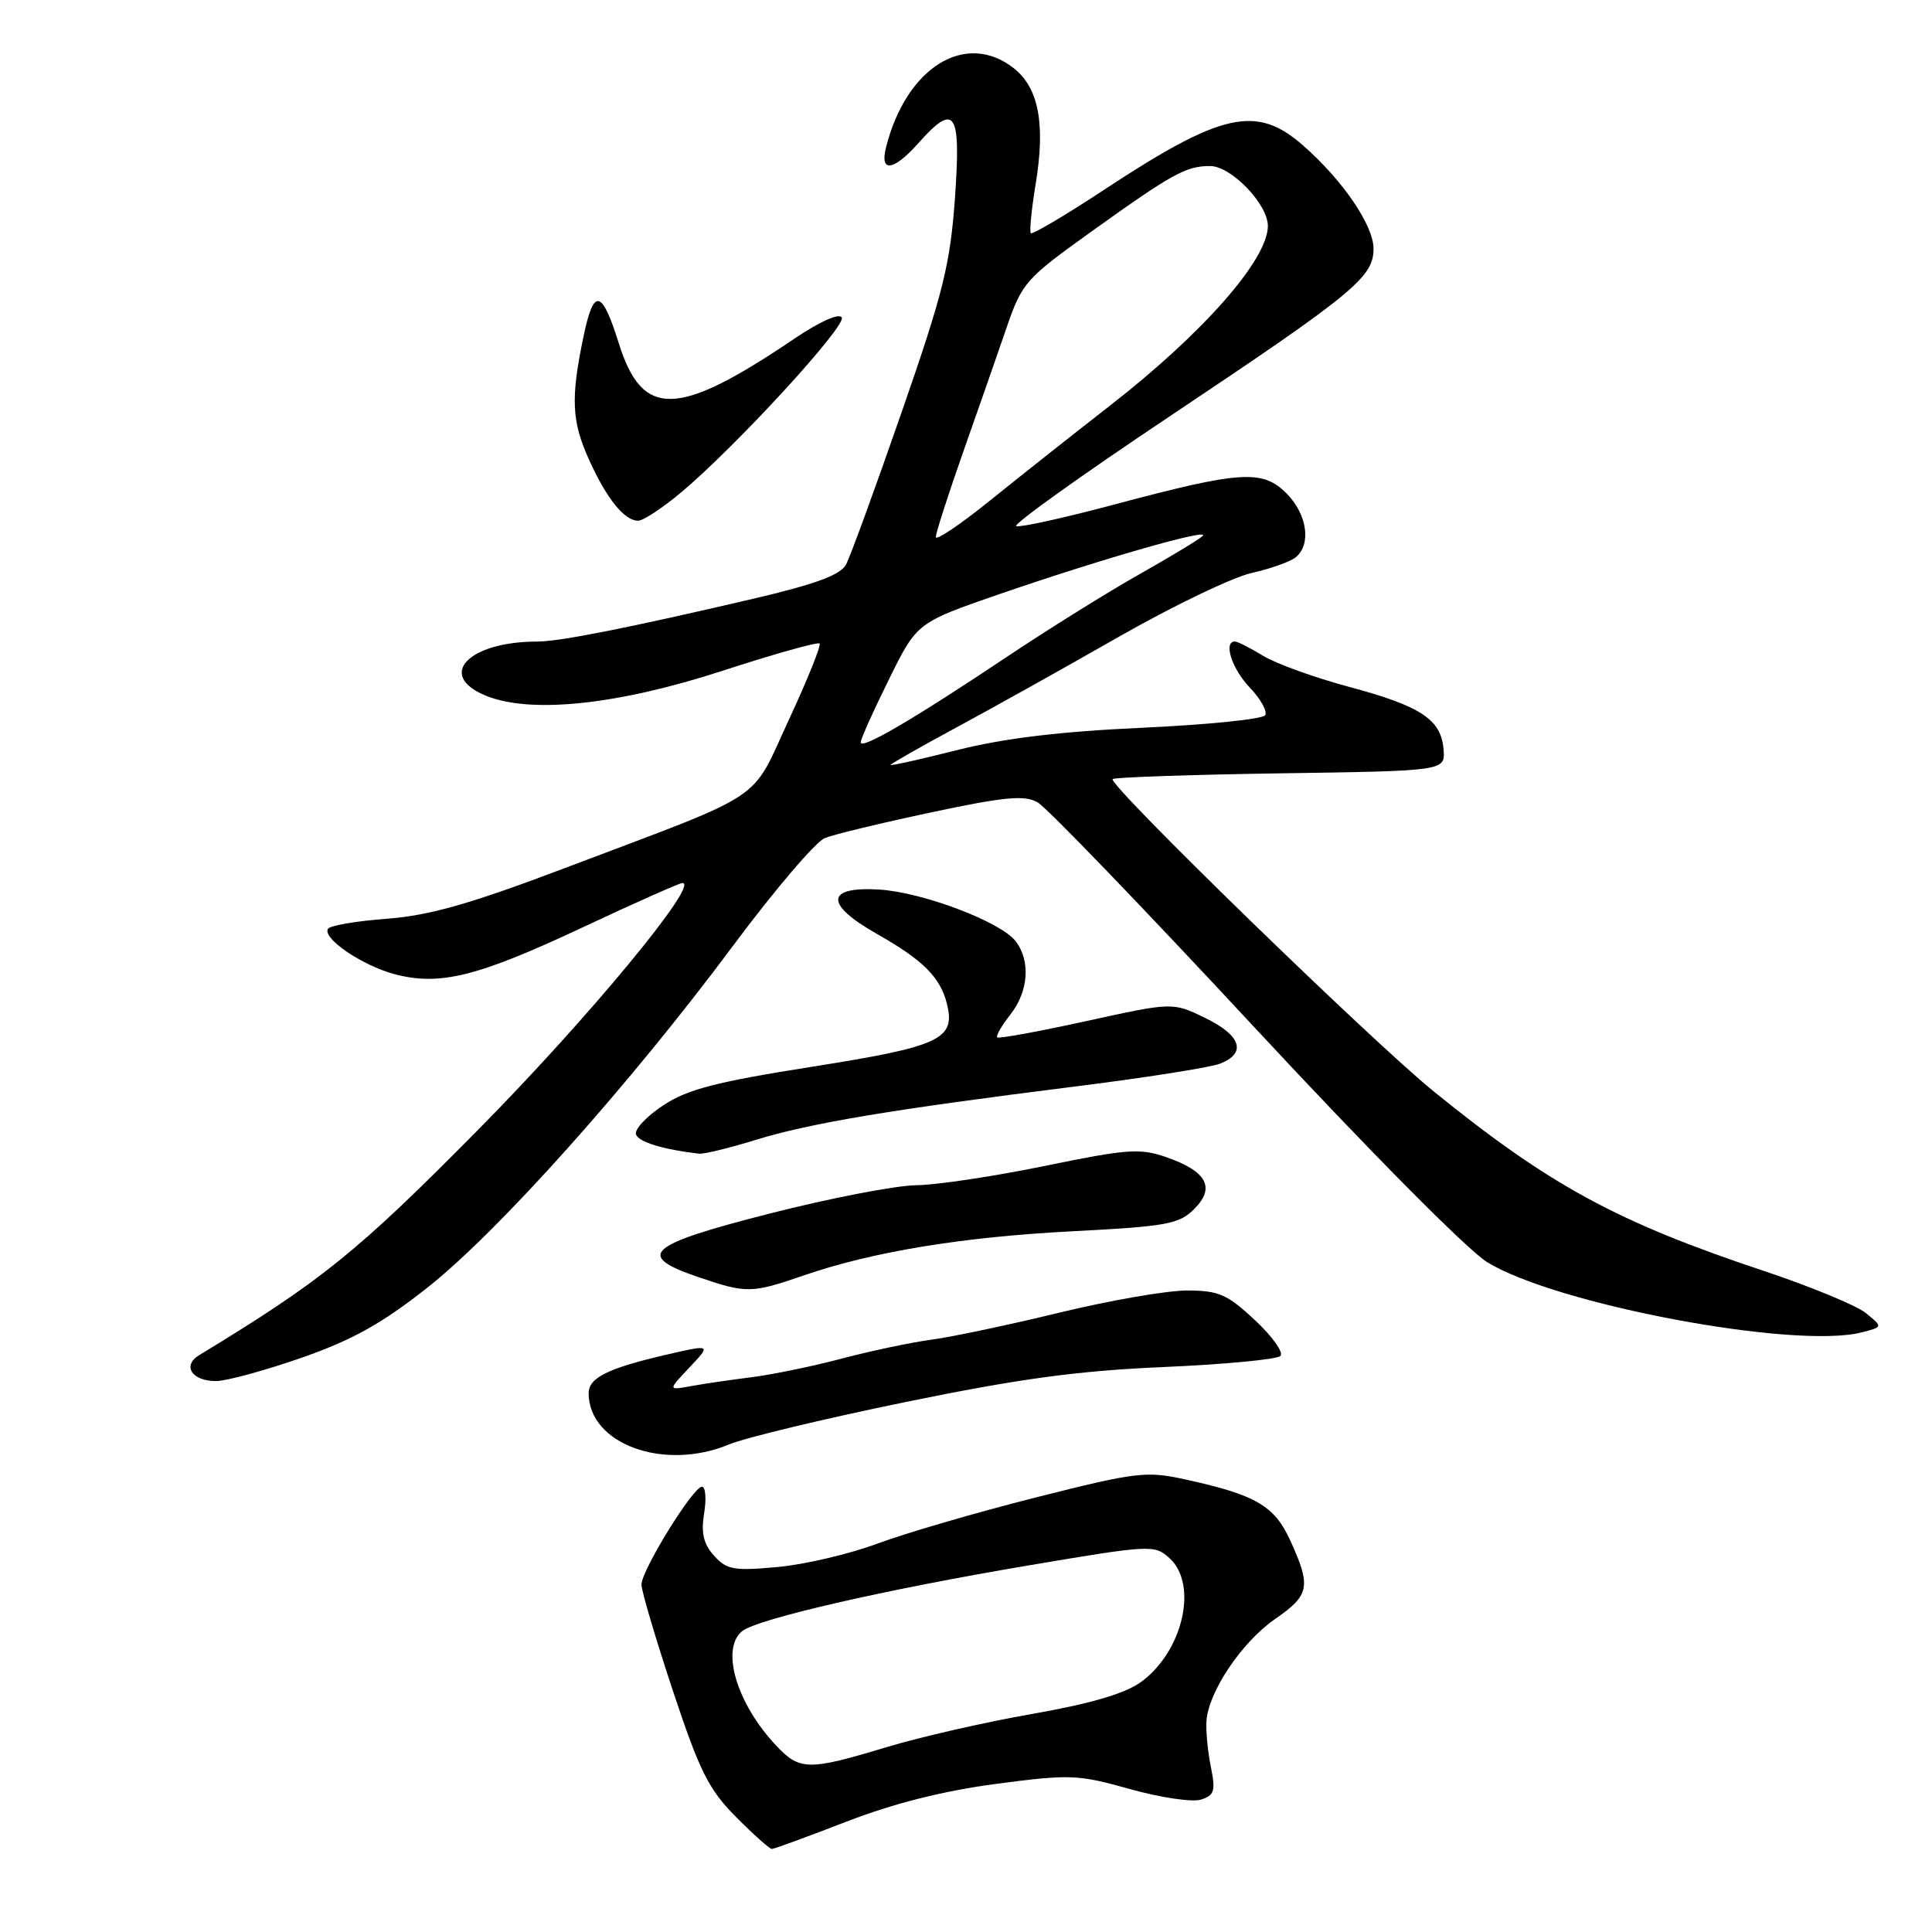 <?xml version="1.0" encoding="UTF-8" standalone="no"?>
<!DOCTYPE svg PUBLIC "-//W3C//DTD SVG 1.1//EN" "http://www.w3.org/Graphics/SVG/1.1/DTD/svg11.dtd" >
<svg xmlns="http://www.w3.org/2000/svg" xmlns:xlink="http://www.w3.org/1999/xlink" version="1.1" viewBox="0 0 256 256">
 <g >
 <path fill="currentColor"
d=" M 112.15 241.38 C 118.41 238.96 124.95 237.31 131.94 236.38 C 141.80 235.08 142.79 235.12 149.72 237.06 C 153.75 238.19 157.98 238.82 159.12 238.46 C 160.91 237.89 161.09 237.32 160.45 234.15 C 160.04 232.14 159.78 229.41 159.86 228.08 C 160.09 224.22 164.53 217.59 168.94 214.54 C 173.53 211.36 173.75 210.25 171.01 204.21 C 168.88 199.51 166.43 198.08 157.00 196.02 C 151.87 194.90 150.55 195.06 137.28 198.41 C 129.46 200.39 120.01 203.14 116.28 204.53 C 112.55 205.92 106.58 207.32 103.00 207.64 C 97.24 208.17 96.29 208.00 94.62 206.14 C 93.21 204.58 92.88 203.14 93.30 200.52 C 93.62 198.59 93.49 197.00 93.01 197.00 C 91.84 197.00 85.00 208.07 85.00 209.97 C 85.00 210.81 86.87 217.12 89.15 224.00 C 92.70 234.70 93.90 237.11 97.52 240.75 C 99.84 243.09 101.98 245.00 102.27 245.00 C 102.56 245.00 107.01 243.37 112.15 241.38 Z  M 96.61 191.39 C 98.73 190.51 109.24 187.98 119.98 185.78 C 135.08 182.68 142.82 181.63 154.17 181.14 C 162.24 180.79 169.21 180.13 169.66 179.67 C 170.12 179.22 168.60 177.08 166.28 174.92 C 162.60 171.48 161.48 171.00 157.26 171.00 C 154.62 171.00 147.06 172.31 140.47 173.91 C 133.89 175.51 126.25 177.13 123.50 177.50 C 120.75 177.87 115.35 179.01 111.50 180.03 C 107.65 181.05 102.25 182.16 99.50 182.50 C 96.75 182.85 93.15 183.37 91.50 183.68 C 88.50 184.22 88.50 184.22 91.38 181.17 C 94.26 178.12 94.26 178.12 88.05 179.56 C 80.52 181.32 78.00 182.58 78.00 184.60 C 78.00 191.35 87.98 194.99 96.61 191.39 Z  M 39.93 179.92 C 46.73 177.54 50.59 175.39 56.68 170.58 C 66.08 163.14 83.51 143.64 97.22 125.20 C 102.67 117.89 108.10 111.51 109.31 111.04 C 110.51 110.56 116.86 109.03 123.41 107.64 C 133.09 105.58 135.73 105.33 137.47 106.30 C 138.66 106.96 151.52 120.31 166.06 135.96 C 181.39 152.46 194.41 165.60 197.04 167.23 C 206.14 172.85 237.74 178.79 246.63 176.56 C 249.50 175.83 249.50 175.83 247.24 173.99 C 245.99 172.98 239.91 170.47 233.74 168.41 C 214.27 161.93 205.34 157.07 190.00 144.64 C 181.70 137.91 146.75 103.92 147.43 103.23 C 147.67 103.00 157.68 102.65 169.68 102.47 C 191.50 102.15 191.50 102.15 191.28 99.32 C 190.98 95.35 188.30 93.57 178.79 91.02 C 174.23 89.80 169.10 87.95 167.38 86.90 C 165.67 85.86 163.98 85.00 163.63 85.00 C 162.06 85.00 163.24 88.64 165.61 91.11 C 167.04 92.61 167.96 94.26 167.64 94.77 C 167.32 95.29 160.01 96.03 151.40 96.43 C 140.52 96.92 133.02 97.83 126.87 99.38 C 121.99 100.61 118.00 101.50 118.00 101.36 C 118.00 101.22 121.94 98.98 126.75 96.38 C 131.56 93.79 141.30 88.35 148.39 84.30 C 155.48 80.26 163.33 76.49 165.85 75.92 C 168.36 75.36 171.00 74.42 171.71 73.83 C 173.79 72.10 173.20 68.11 170.45 65.36 C 167.28 62.19 164.39 62.38 147.58 66.87 C 141.02 68.62 135.21 69.90 134.66 69.72 C 134.12 69.54 143.31 62.96 155.09 55.10 C 179.40 38.86 182.00 36.73 182.00 32.96 C 182.00 29.86 177.92 23.88 172.64 19.25 C 166.47 13.85 161.90 14.87 146.23 25.19 C 141.13 28.55 136.79 31.11 136.59 30.90 C 136.39 30.68 136.68 27.72 137.24 24.33 C 138.54 16.41 137.63 11.64 134.33 9.04 C 127.95 4.03 120.07 8.91 117.40 19.54 C 116.55 22.91 118.38 22.68 121.66 19.00 C 126.55 13.51 127.35 14.69 126.54 26.19 C 125.90 35.08 125.01 38.69 119.46 54.65 C 115.97 64.70 112.66 73.78 112.10 74.81 C 111.36 76.19 108.05 77.41 99.80 79.34 C 83.18 83.22 74.21 85.00 71.18 85.01 C 62.12 85.02 57.84 89.42 64.25 92.13 C 70.18 94.63 81.72 93.44 95.71 88.89 C 102.56 86.66 108.36 85.03 108.60 85.27 C 108.83 85.50 107.00 90.05 104.53 95.37 C 99.36 106.51 102.03 104.74 74.91 115.00 C 62.27 119.79 56.91 121.31 51.25 121.74 C 47.23 122.04 43.72 122.64 43.46 123.07 C 42.68 124.32 47.94 127.91 52.24 129.07 C 58.22 130.67 63.23 129.44 77.12 122.92 C 84.07 119.66 90.05 117.00 90.43 117.00 C 92.77 117.00 77.92 134.95 63.50 149.55 C 47.34 165.91 42.73 169.64 26.40 179.56 C 24.10 180.95 25.42 183.00 28.61 183.00 C 29.98 183.00 35.08 181.61 39.93 179.92 Z  M 106.44 169.02 C 115.68 165.84 127.51 163.90 142.26 163.14 C 154.63 162.50 156.24 162.20 158.24 160.20 C 161.09 157.36 159.91 155.19 154.51 153.32 C 151.06 152.12 149.33 152.25 138.45 154.49 C 131.75 155.87 124.07 157.02 121.39 157.05 C 118.70 157.08 109.97 158.76 102.00 160.80 C 85.68 164.96 84.12 166.35 92.50 169.21 C 98.92 171.40 99.56 171.39 106.44 169.02 Z  M 100.14 151.04 C 107.35 148.82 118.04 147.03 142.35 143.98 C 151.62 142.82 160.28 141.46 161.60 140.96 C 165.23 139.58 164.49 137.21 159.69 134.88 C 155.38 132.79 155.38 132.79 143.94 135.30 C 137.65 136.68 132.34 137.65 132.14 137.46 C 131.94 137.26 132.72 135.90 133.89 134.42 C 136.28 131.37 136.58 127.34 134.59 124.73 C 132.64 122.16 122.28 118.23 116.50 117.87 C 109.37 117.44 109.25 119.82 116.20 123.75 C 122.32 127.22 124.59 129.49 125.47 133.00 C 126.64 137.71 124.63 138.65 107.67 141.34 C 94.85 143.36 91.08 144.34 87.86 146.48 C 85.66 147.93 84.05 149.65 84.27 150.31 C 84.60 151.32 87.88 152.32 92.64 152.87 C 93.27 152.94 96.65 152.12 100.14 151.04 Z  M 90.25 65.25 C 97.54 59.14 112.21 43.15 111.54 42.06 C 111.17 41.46 108.55 42.64 105.21 44.91 C 89.76 55.35 85.13 55.47 82.00 45.50 C 79.73 38.28 78.67 38.08 77.31 44.62 C 75.60 52.84 75.74 55.83 78.08 60.98 C 80.39 66.08 82.74 69.00 84.55 69.00 C 85.23 69.00 87.79 67.31 90.25 65.25 Z  M 102.80 231.25 C 97.60 225.70 95.47 218.51 98.32 216.15 C 100.26 214.54 117.16 210.65 136.21 207.44 C 152.49 204.69 152.97 204.66 154.96 206.46 C 158.82 209.96 156.72 218.93 151.11 222.93 C 148.99 224.43 144.36 225.78 136.74 227.11 C 130.56 228.19 121.83 230.18 117.36 231.54 C 107.09 234.64 105.95 234.62 102.80 231.25 Z  M 114.05 98.35 C 114.07 97.88 115.76 94.12 117.80 90.00 C 121.50 82.50 121.50 82.50 132.50 78.70 C 146.00 74.05 160.52 69.89 159.36 71.02 C 158.89 71.48 155.12 73.75 151.00 76.08 C 146.88 78.40 139.00 83.31 133.50 86.98 C 120.94 95.38 113.99 99.43 114.05 98.35 Z  M 124.00 71.16 C 124.00 70.63 125.64 65.54 127.64 59.85 C 129.65 54.16 132.24 46.73 133.40 43.35 C 135.42 37.48 135.93 36.91 144.51 30.76 C 155.34 23.00 157.14 22.00 160.35 22.00 C 163.13 22.00 168.00 27.05 168.00 29.94 C 168.00 34.39 159.41 44.16 147.00 53.81 C 142.32 57.45 135.24 63.05 131.25 66.27 C 127.26 69.49 124.00 71.69 124.00 71.16 Z "/>
</g>
</svg>